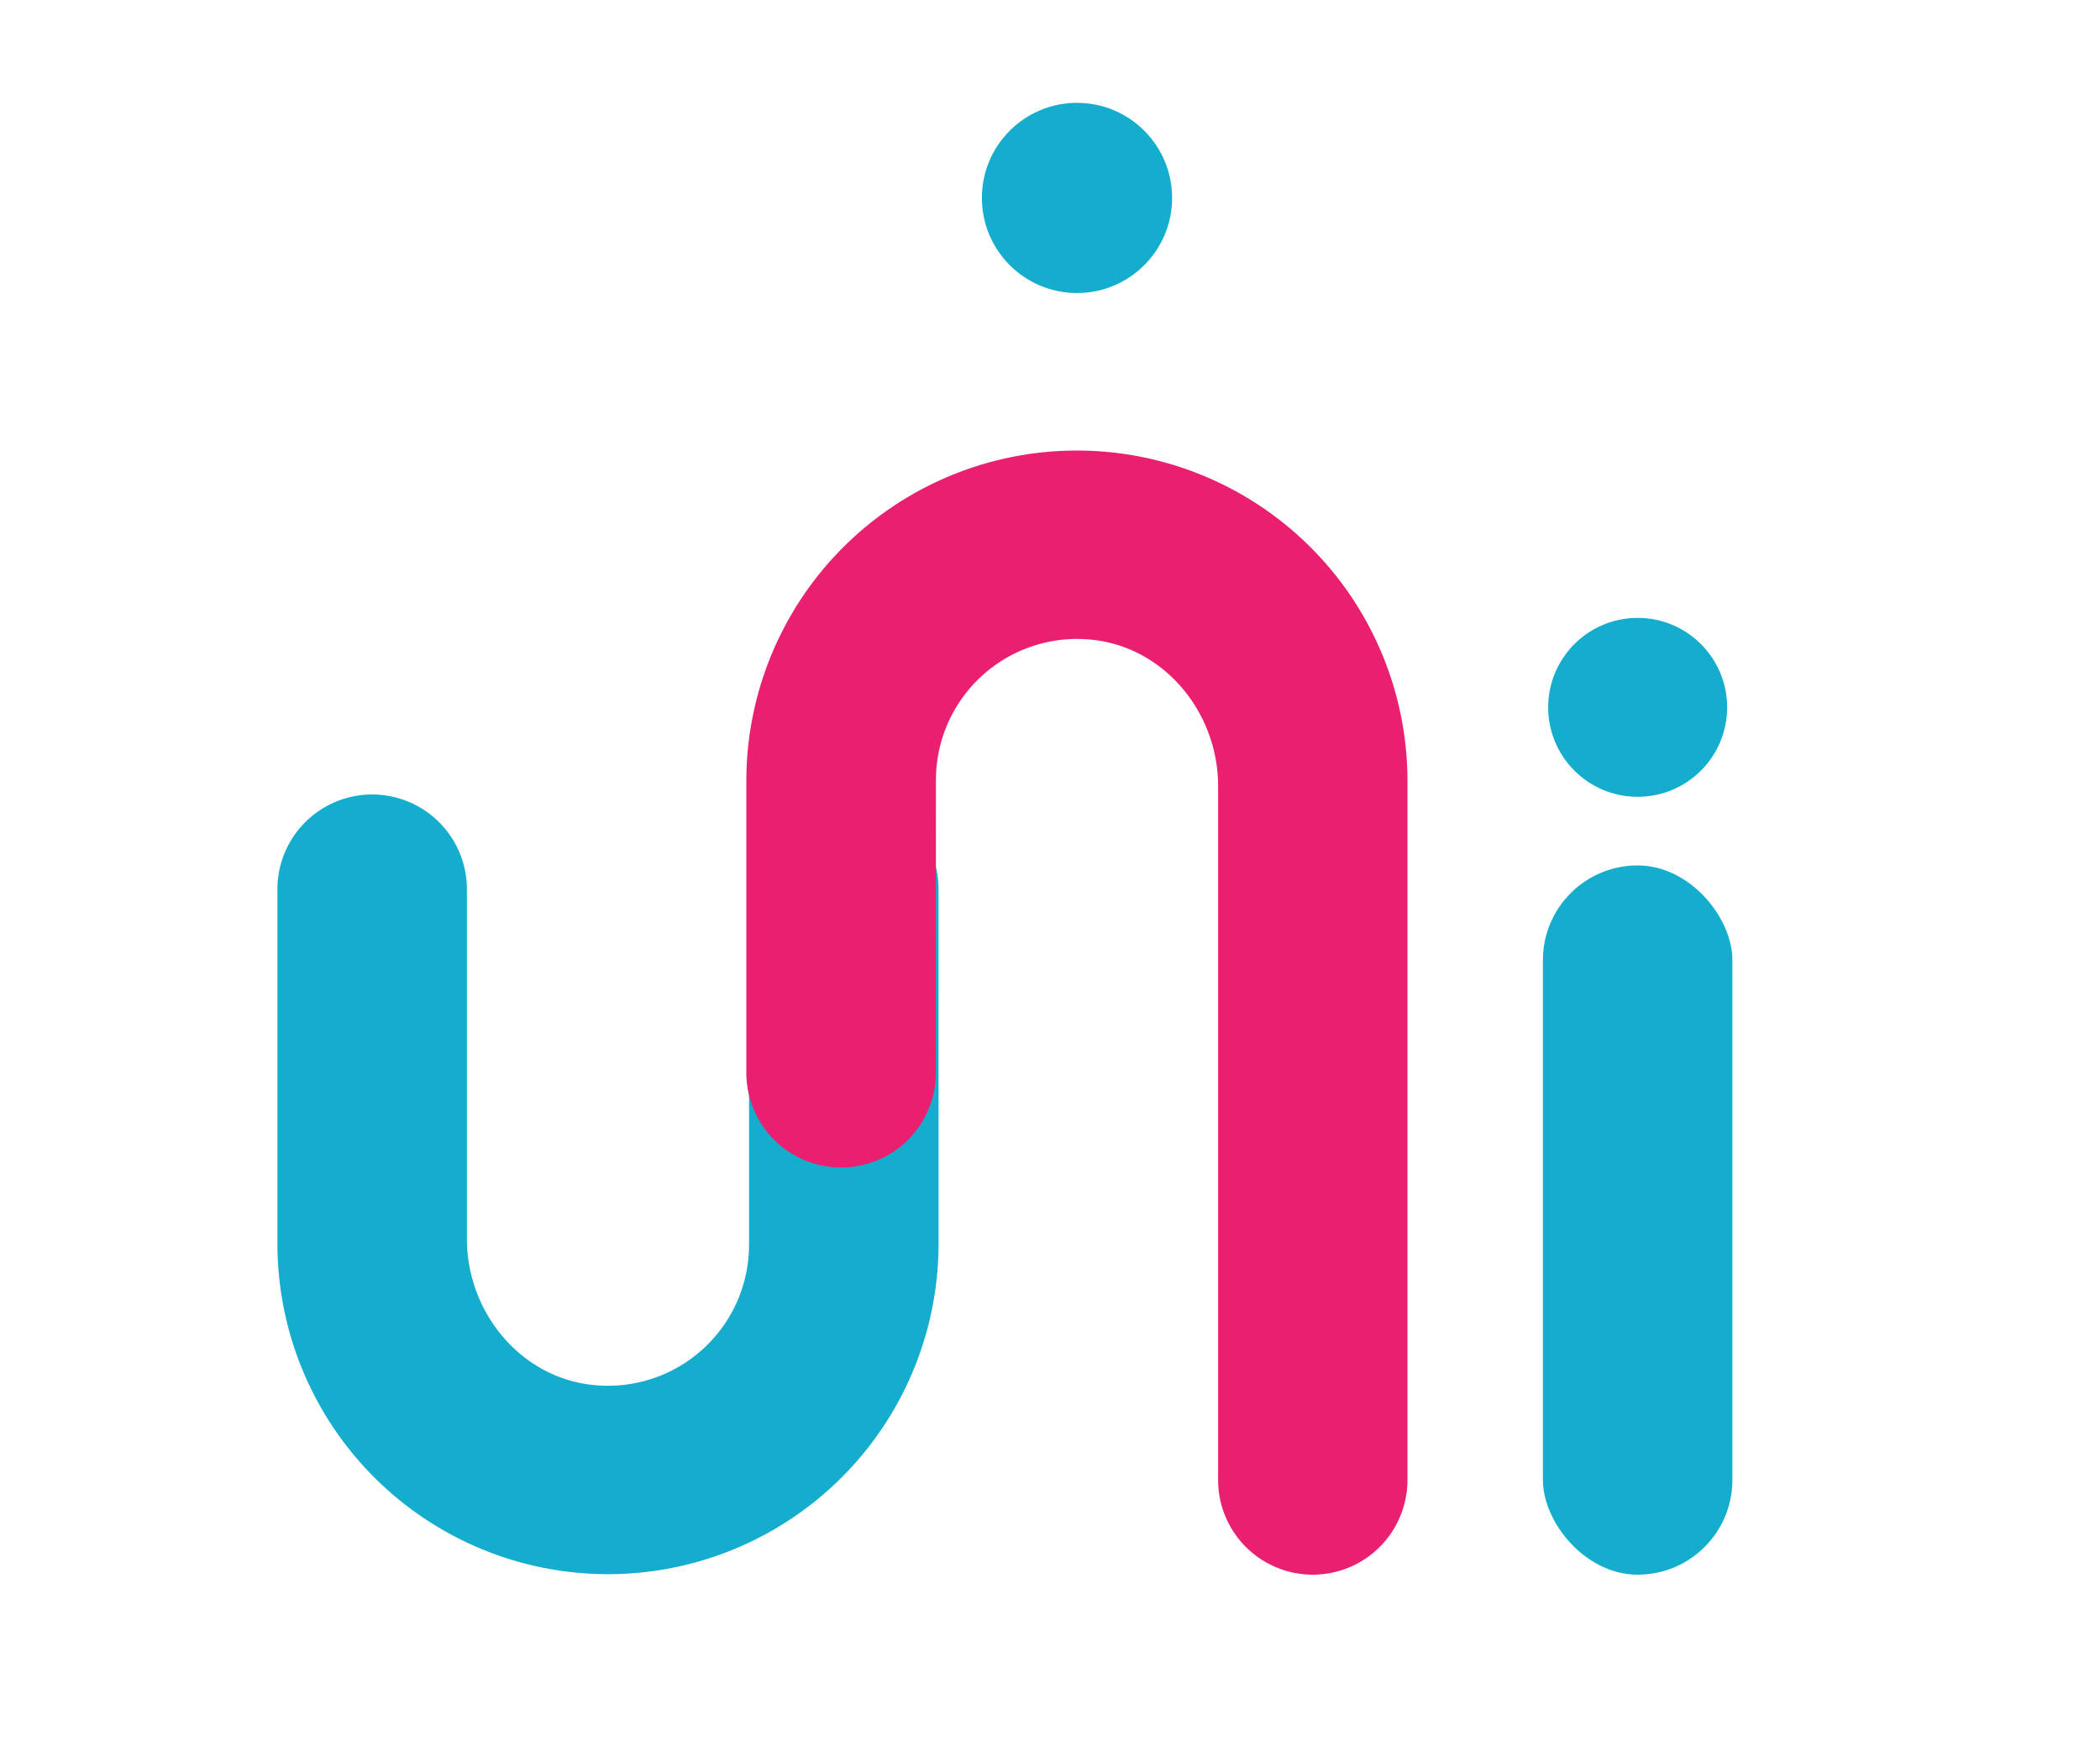 <svg id="Layer_1" data-name="Layer 1" xmlns="http://www.w3.org/2000/svg" viewBox="0 0 813.17 676.34"><defs><style>.cls-1{fill:#15adce;}.cls-2{fill:#ea1f6f;}</style></defs><circle class="cls-1" cx="634.14" cy="273.96" r="34.65"/><circle class="cls-1" cx="417.04" cy="76.66" r="36.83"/><path class="cls-1" d="M290.05,482.08a54.63,54.63,0,0,1-60,54.37c-28.4-2.71-49.26-28.19-49.26-56.72V344.39a36.68,36.68,0,0,0-36.68-36.68h0a36.68,36.68,0,0,0-36.68,36.68V481.68a128,128,0,0,0,128,128h0a128,128,0,0,0,128-128V344.39a36.68,36.68,0,0,0-36.68-36.68h0a36.69,36.69,0,0,0-36.69,36.68Z"/><path class="cls-2" d="M362.42,302.1a54.63,54.63,0,0,1,60-54.37c28.4,2.71,49.26,28.19,49.26,56.72V573.2a36.68,36.68,0,0,0,36.68,36.68h0A36.68,36.68,0,0,0,545,573.2V302.5a128,128,0,0,0-128-128h0a128,128,0,0,0-128,128v113a36.69,36.69,0,0,0,36.69,36.68h0a36.68,36.68,0,0,0,36.68-36.68Z"/><rect class="cls-1" x="597.45" y="335.18" width="73.37" height="274.7" rx="36.68"/></svg>